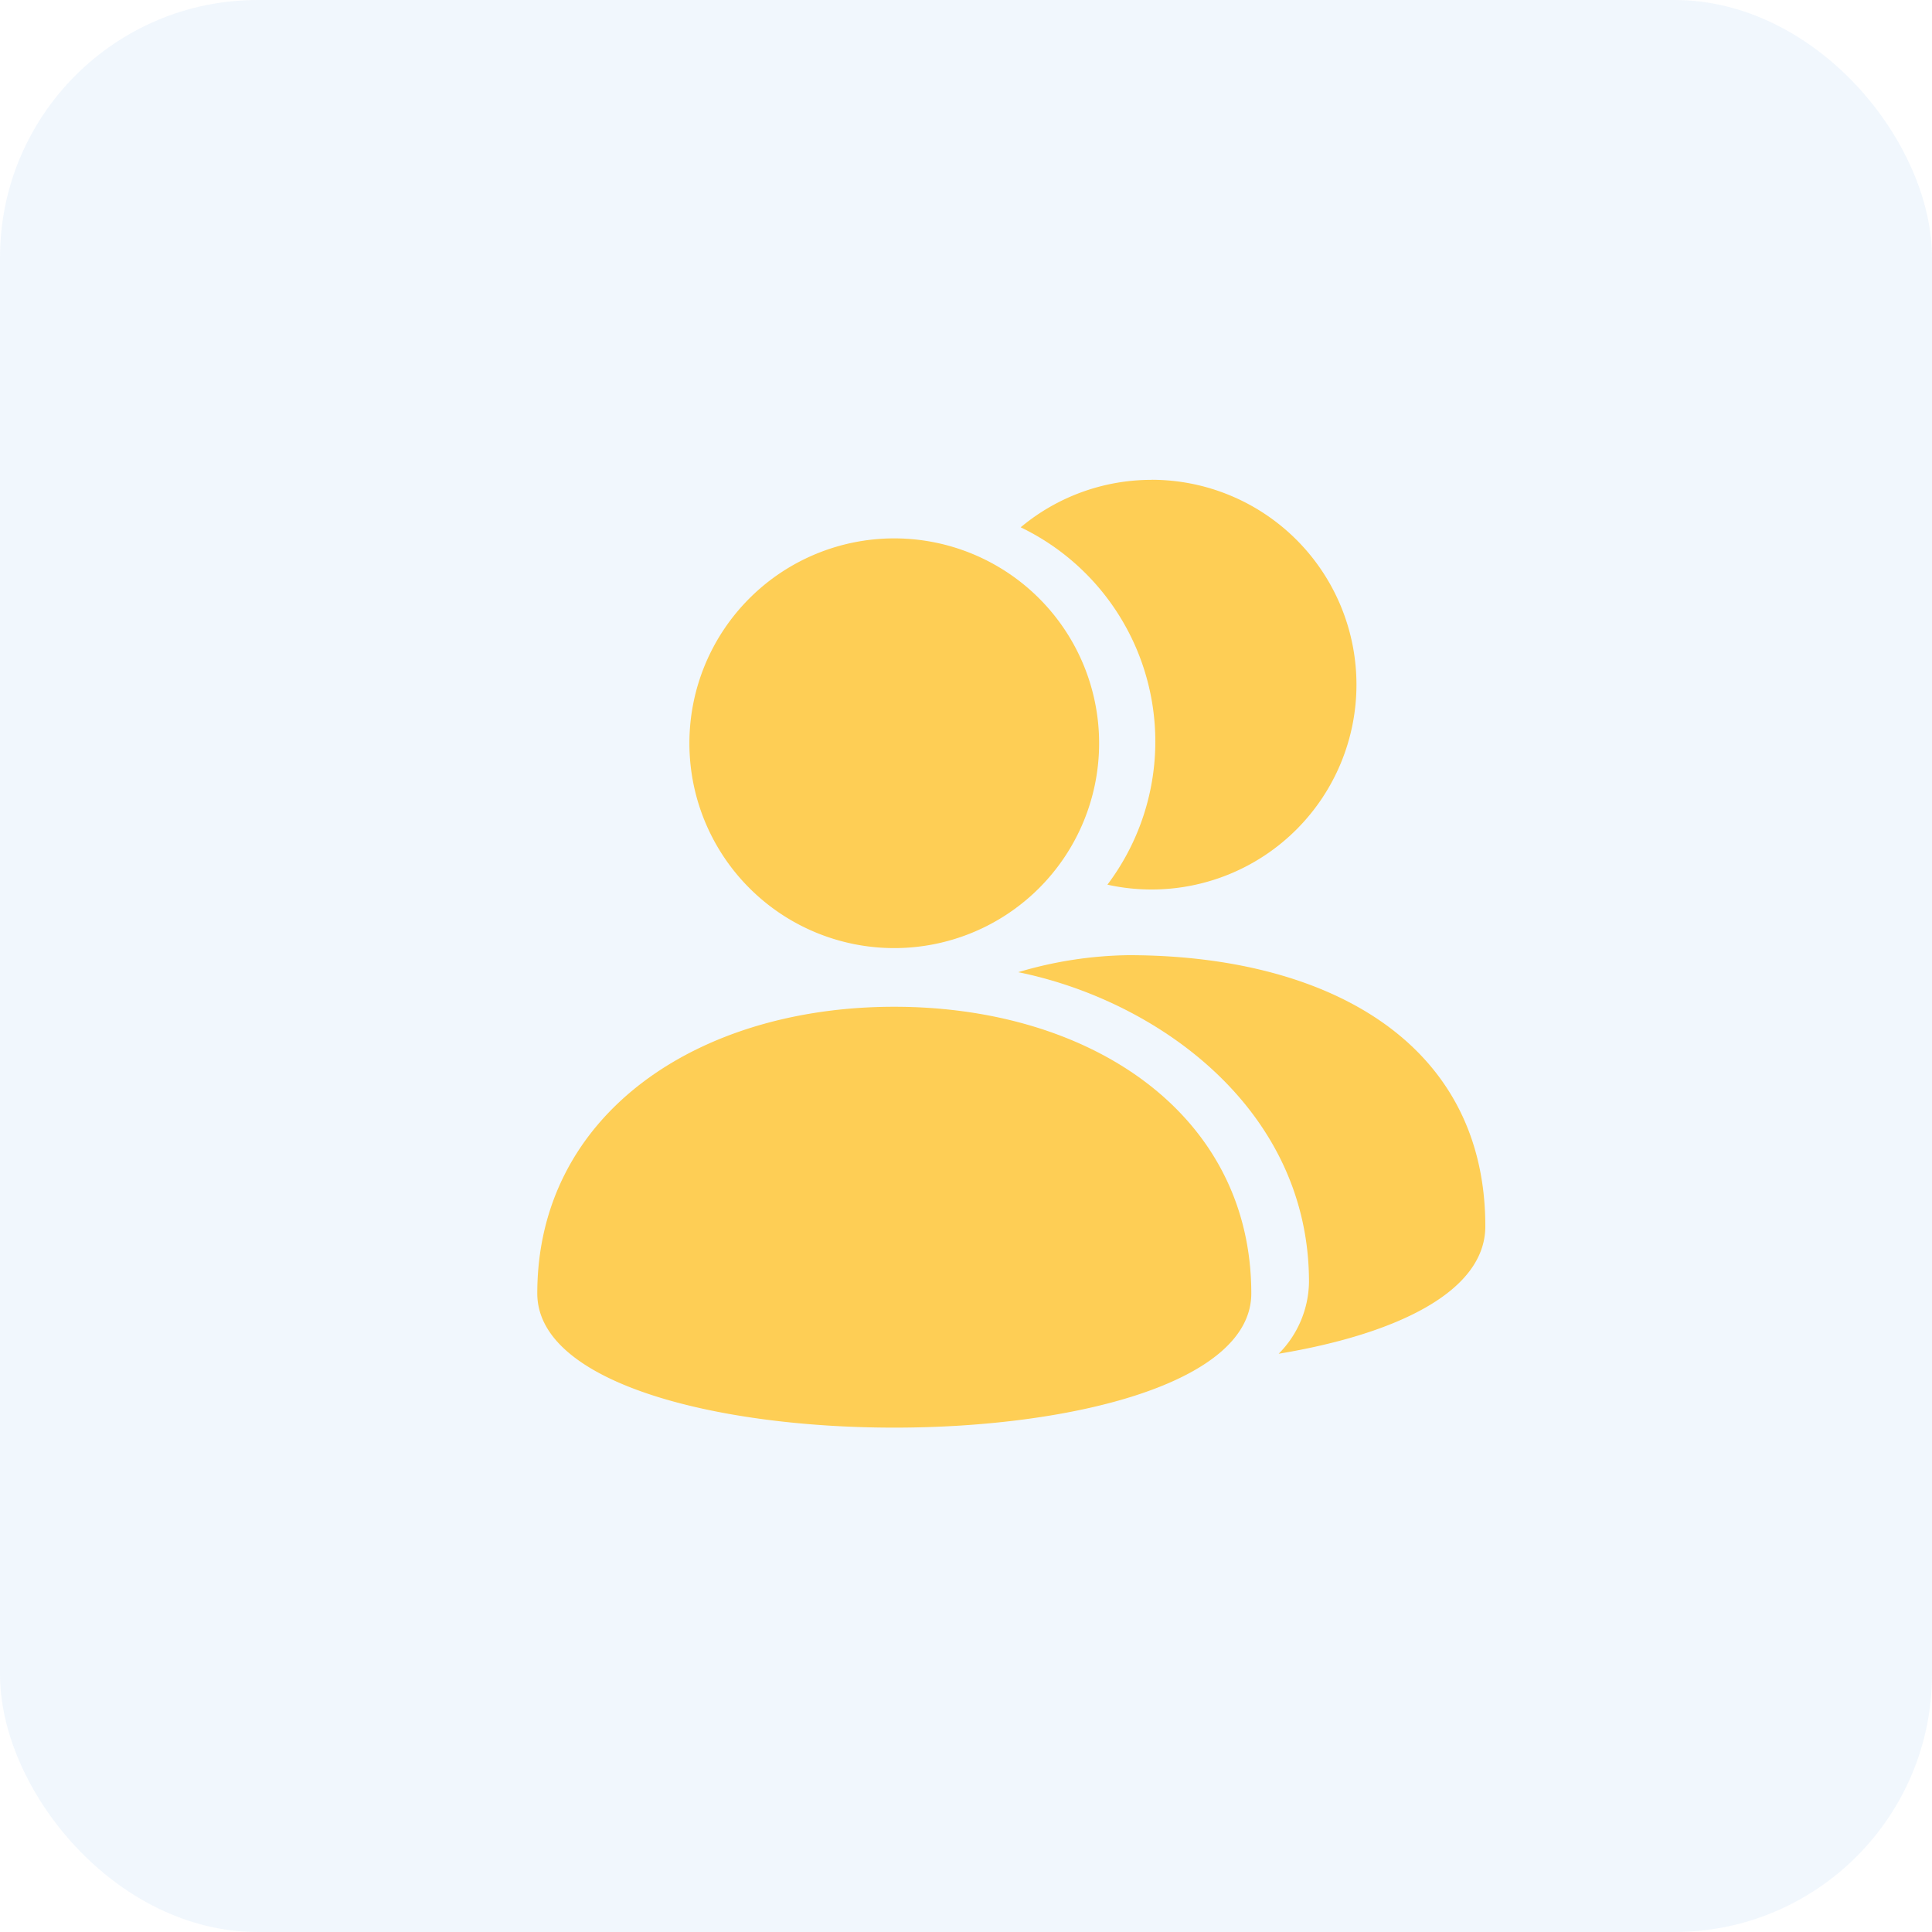 <svg xmlns="http://www.w3.org/2000/svg" width="30" height="30" viewBox="0 0 30 30">
  <g id="组_13563" data-name="组 13563" transform="translate(-30 -260)">
    <g id="组_10780" data-name="组 10780" transform="translate(0 -80)">
      <rect id="矩形_21" data-name="矩形 21" width="30" height="30" rx="4" transform="translate(30 340)" fill="#2988e6" opacity="0.063"/>
      <g id="组_30" data-name="组 30" transform="translate(-25.057 283.951)">
        <path id="路径_46" data-name="路径 46" d="M210.481,122.081m-3.181,0a3.181,3.181,0,1,0,3.181-3.181A3.181,3.181,0,0,0,207.3,122.081Z" transform="translate(-141.538 -54.491)" fill="#fece55"/>
        <path id="路径_47" data-name="路径 47" d="M74.487,76.133c0,2.779-11.087,2.779-11.087,0s2.482-4.451,5.543-4.451S74.487,73.354,74.487,76.133ZM72.941,63.5a3.168,3.168,0,0,0-2.035.737,3.692,3.692,0,0,1,1.347,5.549,3.15,3.15,0,0,0,.686.075,3.181,3.181,0,0,0,0-6.362Z" transform="translate(0 0)" fill="#fece55"/>
        <path id="路径_48" data-name="路径 48" d="M520.11,513.2a6.248,6.248,0,0,0-1.71.264c2.163.44,4.515,2.122,4.515,4.811a1.611,1.611,0,0,1-.471,1.114c1.807-.3,3.209-.955,3.209-1.979C525.654,514.531,523.171,513.2,520.11,513.2Z" transform="translate(-447.532 -442.319)" fill="#fece55"/>
      </g>
    </g>
  </g>
</svg>
